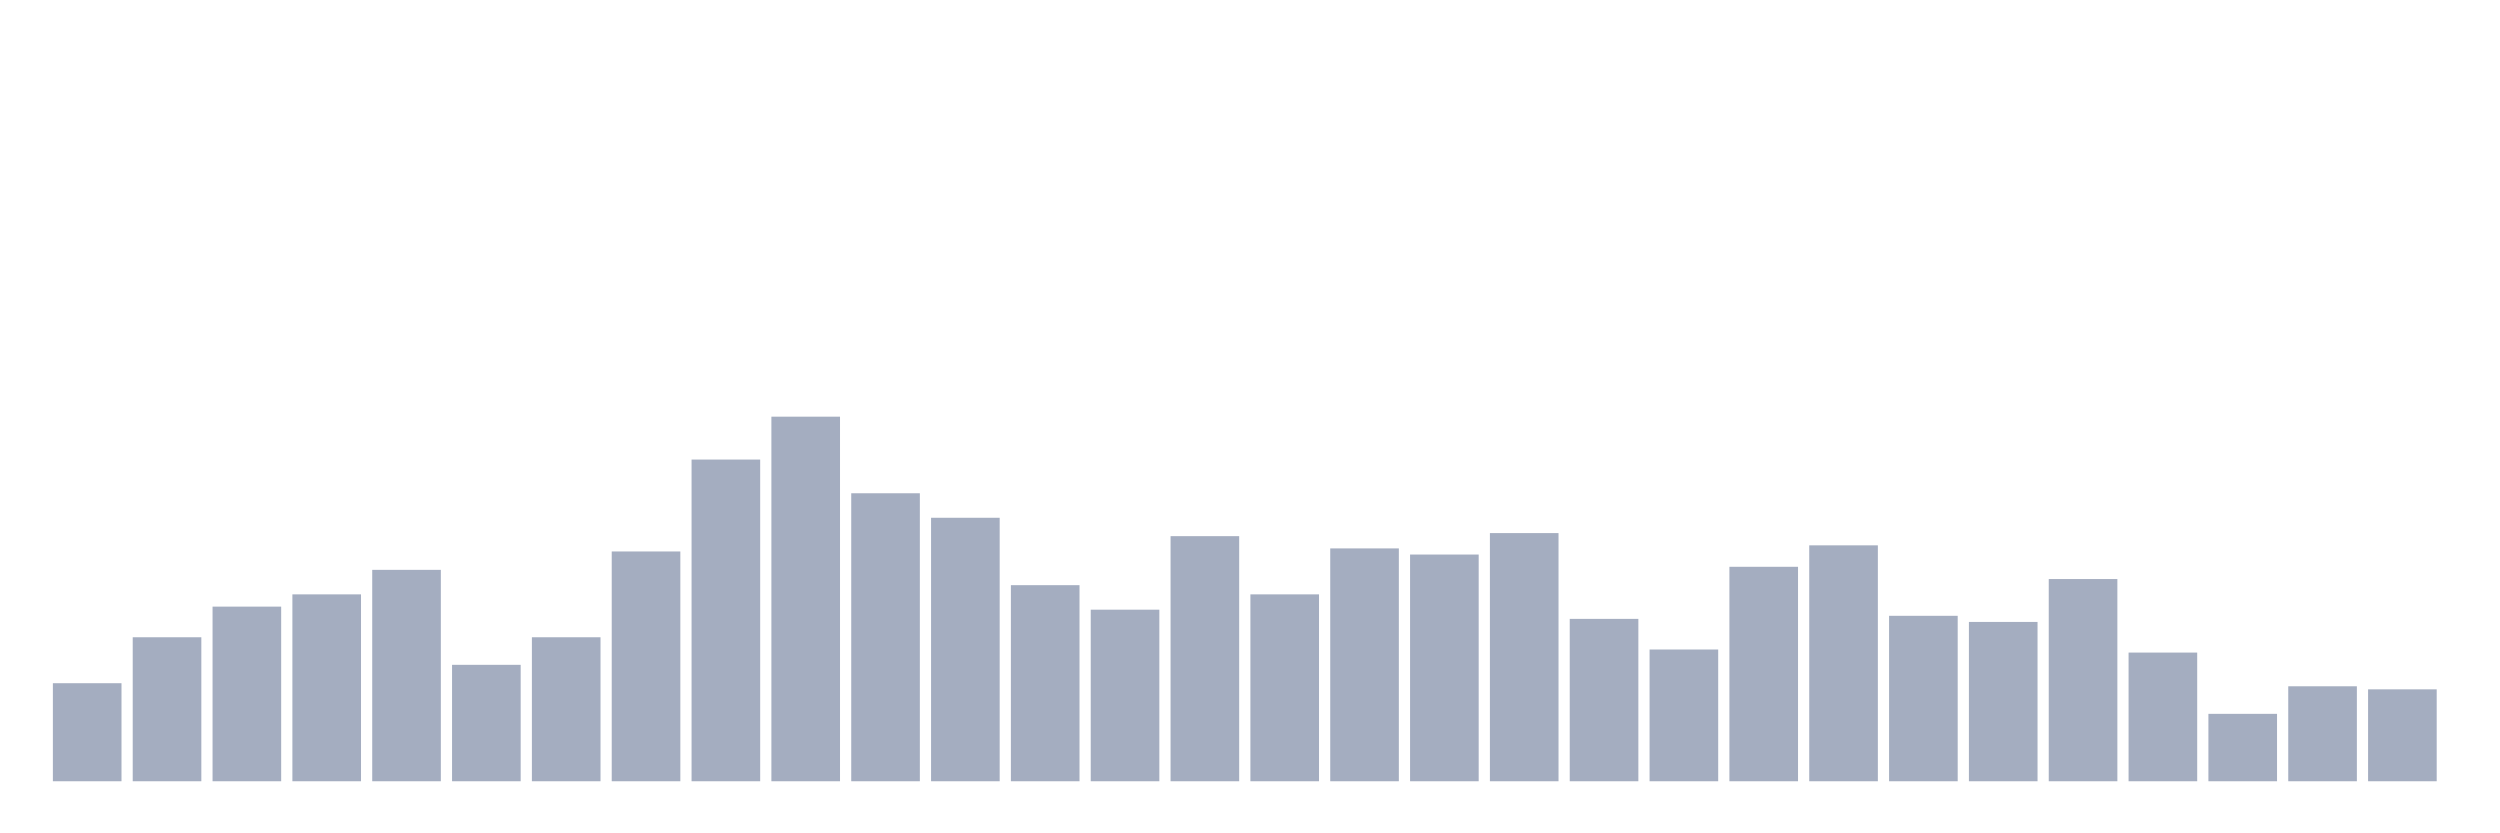 <svg xmlns="http://www.w3.org/2000/svg" viewBox="0 0 480 160"><g transform="translate(10,10)"><rect class="bar" x="0.153" width="13.175" y="121.176" height="18.824" fill="rgb(164,173,192)"></rect><rect class="bar" x="15.482" width="13.175" y="112.353" height="27.647" fill="rgb(164,173,192)"></rect><rect class="bar" x="30.81" width="13.175" y="106.471" height="33.529" fill="rgb(164,173,192)"></rect><rect class="bar" x="46.138" width="13.175" y="104.118" height="35.882" fill="rgb(164,173,192)"></rect><rect class="bar" x="61.466" width="13.175" y="99.412" height="40.588" fill="rgb(164,173,192)"></rect><rect class="bar" x="76.794" width="13.175" y="117.647" height="22.353" fill="rgb(164,173,192)"></rect><rect class="bar" x="92.123" width="13.175" y="112.353" height="27.647" fill="rgb(164,173,192)"></rect><rect class="bar" x="107.451" width="13.175" y="95.882" height="44.118" fill="rgb(164,173,192)"></rect><rect class="bar" x="122.779" width="13.175" y="78.235" height="61.765" fill="rgb(164,173,192)"></rect><rect class="bar" x="138.107" width="13.175" y="70" height="70" fill="rgb(164,173,192)"></rect><rect class="bar" x="153.436" width="13.175" y="84.706" height="55.294" fill="rgb(164,173,192)"></rect><rect class="bar" x="168.764" width="13.175" y="89.412" height="50.588" fill="rgb(164,173,192)"></rect><rect class="bar" x="184.092" width="13.175" y="102.353" height="37.647" fill="rgb(164,173,192)"></rect><rect class="bar" x="199.42" width="13.175" y="107.059" height="32.941" fill="rgb(164,173,192)"></rect><rect class="bar" x="214.748" width="13.175" y="92.941" height="47.059" fill="rgb(164,173,192)"></rect><rect class="bar" x="230.077" width="13.175" y="104.118" height="35.882" fill="rgb(164,173,192)"></rect><rect class="bar" x="245.405" width="13.175" y="95.294" height="44.706" fill="rgb(164,173,192)"></rect><rect class="bar" x="260.733" width="13.175" y="96.471" height="43.529" fill="rgb(164,173,192)"></rect><rect class="bar" x="276.061" width="13.175" y="92.353" height="47.647" fill="rgb(164,173,192)"></rect><rect class="bar" x="291.39" width="13.175" y="108.824" height="31.176" fill="rgb(164,173,192)"></rect><rect class="bar" x="306.718" width="13.175" y="114.706" height="25.294" fill="rgb(164,173,192)"></rect><rect class="bar" x="322.046" width="13.175" y="98.824" height="41.176" fill="rgb(164,173,192)"></rect><rect class="bar" x="337.374" width="13.175" y="94.706" height="45.294" fill="rgb(164,173,192)"></rect><rect class="bar" x="352.702" width="13.175" y="108.235" height="31.765" fill="rgb(164,173,192)"></rect><rect class="bar" x="368.031" width="13.175" y="109.412" height="30.588" fill="rgb(164,173,192)"></rect><rect class="bar" x="383.359" width="13.175" y="101.176" height="38.824" fill="rgb(164,173,192)"></rect><rect class="bar" x="398.687" width="13.175" y="115.294" height="24.706" fill="rgb(164,173,192)"></rect><rect class="bar" x="414.015" width="13.175" y="127.059" height="12.941" fill="rgb(164,173,192)"></rect><rect class="bar" x="429.344" width="13.175" y="121.765" height="18.235" fill="rgb(164,173,192)"></rect><rect class="bar" x="444.672" width="13.175" y="122.353" height="17.647" fill="rgb(164,173,192)"></rect></g></svg>